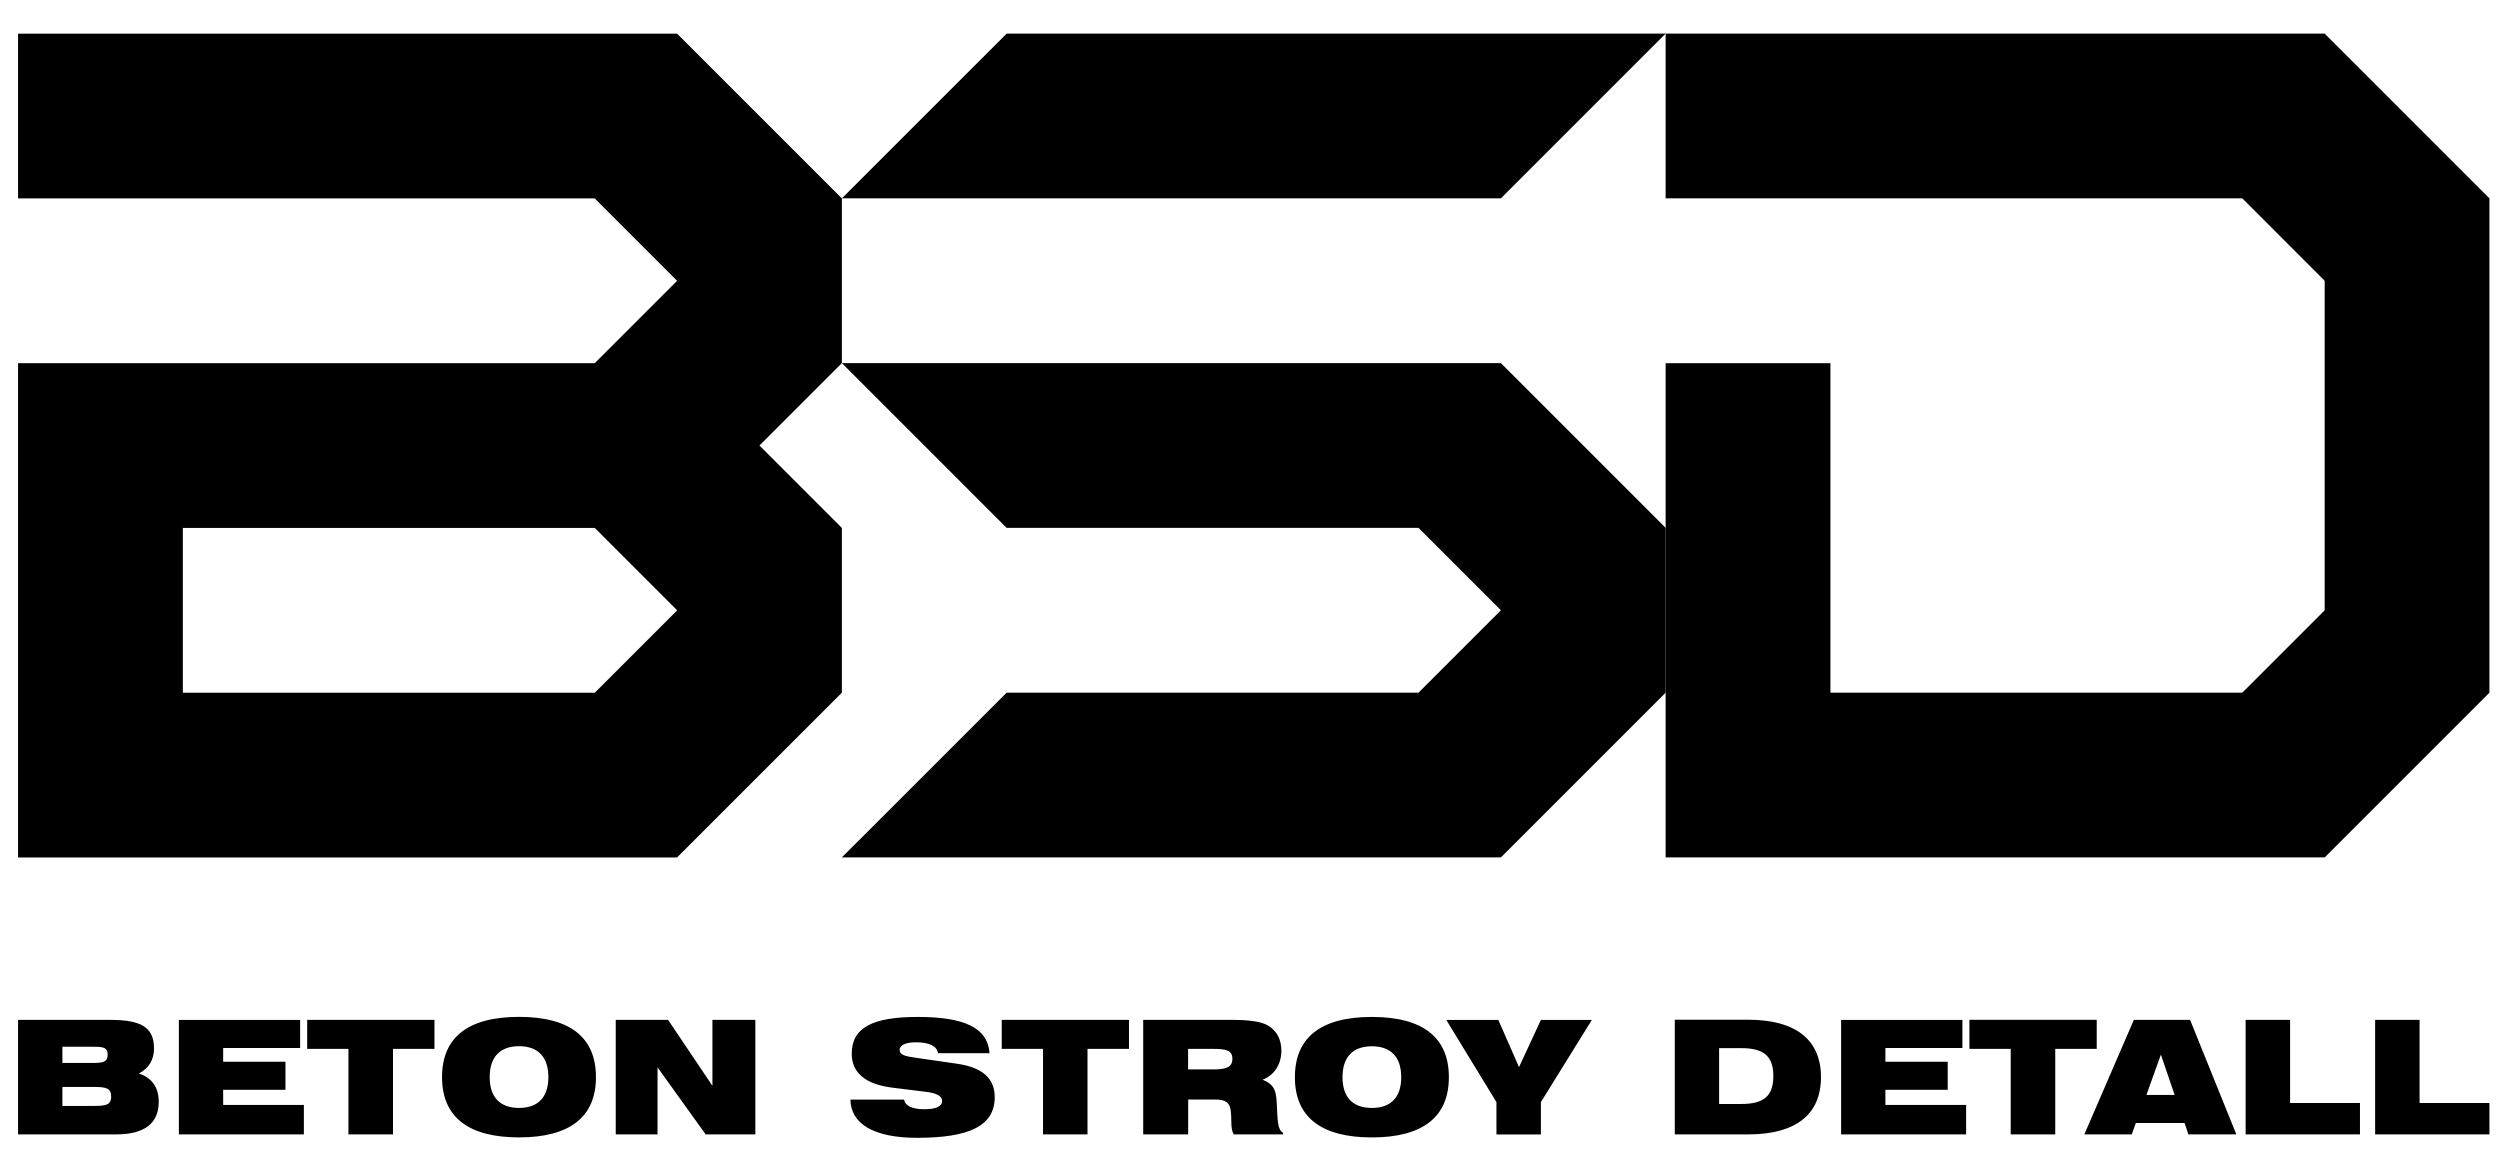 <svg width="71" height="33" viewBox="0 0 71 33" fill="none" xmlns="http://www.w3.org/2000/svg">
<g clip-path="url(#clip0_1233_3774)">
<path d="M19.23 24.35L23.909 19.672V14.993L21.569 12.653L23.909 10.313V5.635L19.23 0.957H0.513V5.635H16.89L19.23 7.975L16.89 10.315H0.513V24.352H19.23V24.35ZM5.193 19.672V14.993H16.892L19.232 17.334L16.892 19.674H5.193V19.672Z" fill="black"/>
<path d="M42.626 5.633L47.304 0.955H28.589L23.909 5.633H42.626Z" fill="black"/>
<path d="M42.626 24.35L47.304 19.672V14.992L42.626 10.313H23.909L28.589 14.992H40.286L42.626 17.332L40.286 19.672H28.589L23.909 24.35H42.626Z" fill="black"/>
<path d="M66.021 24.351L70.7 19.672V5.633L66.021 0.955H47.304V5.633H63.681L66.021 7.974V17.332L63.681 19.672H51.984V10.314H47.304V24.351H66.021Z" fill="black"/>
<path d="M3.129 28.965H0.513V32.217H3.295C4.105 32.217 4.508 31.904 4.508 31.29C4.508 30.882 4.316 30.61 3.945 30.488C4.227 30.34 4.374 30.094 4.374 29.776C4.374 29.153 3.975 28.965 3.129 28.965ZM1.772 29.727H2.618C2.913 29.727 3.058 29.735 3.058 29.954C3.058 30.165 2.919 30.188 2.618 30.188H1.772V29.727ZM1.772 31.406V30.869H2.664C3.005 30.869 3.157 30.901 3.157 31.143C3.157 31.385 2.996 31.408 2.664 31.408H1.772V31.406ZM5.079 32.217H8.63V31.38H6.338V30.951H8.107V30.154H6.338V29.764H8.524V28.967H5.08V32.219L5.079 32.217ZM9.898 32.217H11.161V29.788H12.339V28.964H8.724V29.788H9.896V32.217H9.898ZM12.554 30.59C12.554 31.715 13.289 32.302 14.741 32.302C16.193 32.302 16.925 31.715 16.925 30.59C16.925 29.465 16.191 28.879 14.741 28.879C13.289 28.879 12.554 29.465 12.554 30.59ZM13.907 30.59C13.907 30.022 14.199 29.712 14.741 29.712C15.283 29.712 15.574 30.022 15.574 30.59C15.574 31.159 15.283 31.465 14.741 31.465C14.199 31.465 13.907 31.159 13.907 30.59ZM17.487 32.217H18.674V30.313L20.041 32.217H21.452V28.965H20.233V30.837L18.974 28.965H17.487V32.217ZM24.152 31.226C24.161 31.911 24.806 32.314 26.042 32.314C27.534 32.314 28.25 31.973 28.25 31.159C28.25 30.622 27.896 30.313 27.179 30.21L26.033 30.044C25.706 30 25.549 29.96 25.549 29.817C25.549 29.691 25.706 29.601 26.007 29.601C26.397 29.601 26.607 29.709 26.639 29.91H28.103C28.05 29.184 27.383 28.881 26.061 28.881C24.79 28.881 24.189 29.181 24.189 29.924C24.189 30.47 24.583 30.799 25.362 30.892L26.303 31.009C26.604 31.044 26.756 31.131 26.756 31.268C26.756 31.426 26.581 31.502 26.245 31.502C25.901 31.502 25.7 31.399 25.677 31.228H24.154L24.152 31.226ZM29.622 32.217H30.885V29.788H32.063V28.964H28.449V29.788H29.622V32.217ZM33.742 30.371V29.788H34.445C34.812 29.788 35 29.824 35 30.071C35 30.308 34.821 30.371 34.475 30.371H33.74H33.742ZM34.943 28.965H32.467V32.217H33.744V31.226H34.496C34.806 31.226 34.925 31.307 34.954 31.549C34.986 31.823 34.94 32.06 35.039 32.217H36.436V32.167C36.284 32.091 36.284 31.823 36.261 31.357C36.243 30.986 36.202 30.806 35.858 30.663C36.194 30.534 36.391 30.223 36.391 29.838C36.391 29.525 36.263 29.278 36.02 29.13C35.814 29.004 35.455 28.964 34.945 28.964L34.943 28.965ZM36.775 30.592C36.775 31.717 37.509 32.303 38.961 32.303C40.413 32.303 41.148 31.717 41.148 30.592C41.148 29.467 40.413 28.881 38.961 28.881C37.509 28.881 36.775 29.467 36.775 30.592ZM38.127 30.592C38.127 30.023 38.419 29.714 38.961 29.714C39.503 29.714 39.795 30.023 39.795 30.592C39.795 31.161 39.503 31.466 38.961 31.466C38.419 31.466 38.127 31.161 38.127 30.592ZM42.499 32.219H43.761V31.3L45.208 28.967H43.761L43.14 30.306L42.553 28.967H41.075L42.499 31.3V32.219Z" fill="black"/>
<path d="M47.564 28.96V32.217H49.646C51.013 32.217 51.716 31.643 51.716 30.59C51.716 29.538 51.008 28.96 49.646 28.96H47.564ZM48.823 29.767H49.45C50.077 29.767 50.363 29.983 50.363 30.56C50.363 31.146 50.072 31.353 49.45 31.353H48.823V29.767ZM52.286 32.217H55.838V31.38H53.545V30.95H55.315V30.154H53.545V29.764H55.732V28.967H52.288V32.218L52.286 32.217ZM57.106 32.217H58.369V29.788H59.547V28.963H55.931V29.788H57.104V32.217H57.106ZM59.194 32.217H60.541L60.658 31.893H62.042L62.15 32.217H63.512L62.199 28.965H60.601L59.195 32.217H59.194ZM60.958 31.097L61.369 29.951L61.76 31.097H60.958ZM63.775 32.217H67.023V31.325H65.039V28.965H63.776V32.217H63.775ZM67.452 32.217H70.7V31.325H68.716V28.965H67.454V32.217H67.452Z" fill="black"/>
</g>
<defs>
<clipPath id="clip0_1233_3774">
<rect width="70.189" height="31.361" fill="white" transform="translate(0.512 0.955)"/>
</clipPath>
</defs>
</svg>

